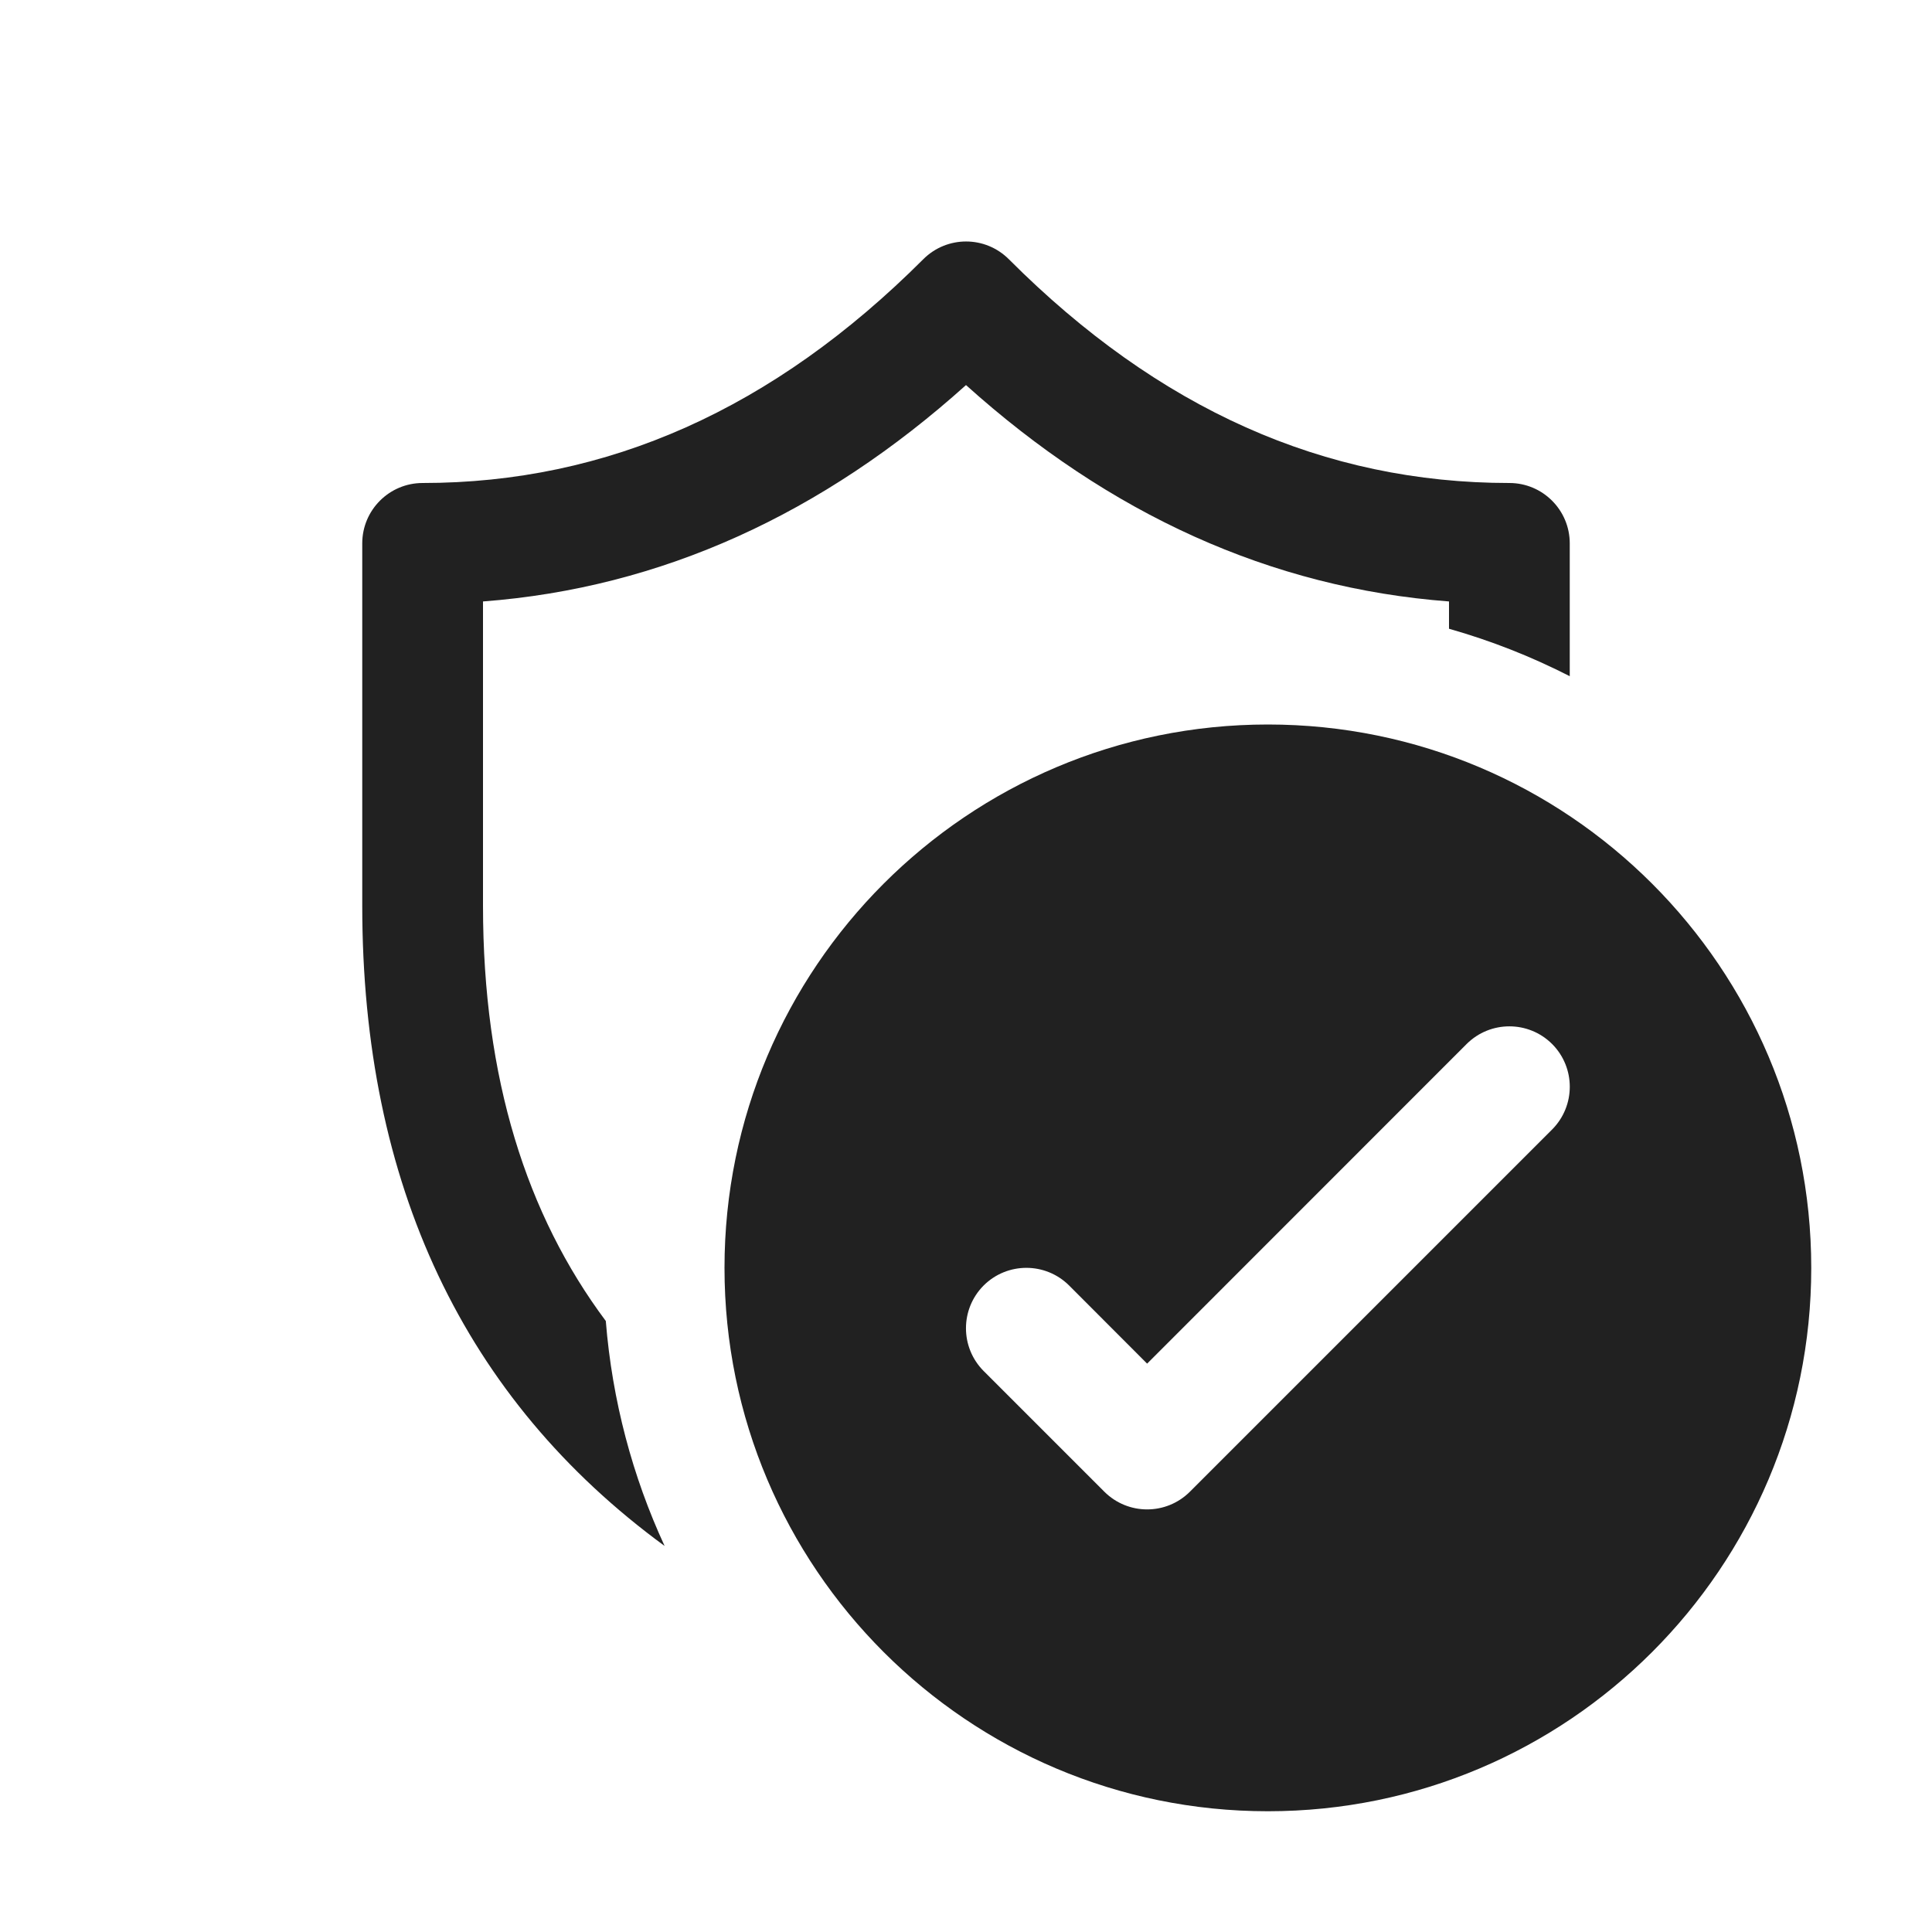 <svg width="16" height="16" viewBox="0 0 16 16" fill="none" xmlns="http://www.w3.org/2000/svg">
<path d="M7.647 2.146C7.843 1.951 8.159 1.951 8.355 2.147C9.595 3.389 10.969 4 12.5 4C12.776 4 13 4.224 13 4.5V5.6C12.683 5.438 12.349 5.306 12 5.207V4.981C10.52 4.869 9.185 4.255 8 3.189C6.814 4.255 5.479 4.869 4 4.981V7.501C4 8.932 4.361 10.061 5.017 10.94C5.07 11.601 5.239 12.229 5.504 12.803C3.845 11.589 3 9.81 3 7.501V4.5C3 4.224 3.224 4 3.5 4C5.029 4 6.404 3.389 7.647 2.146ZM15 10.5C15 12.985 12.985 15 10.5 15C8.015 15 6 12.985 6 10.5C6 8.015 8.015 6 10.5 6C12.985 6 15 8.015 15 10.5ZM12.854 8.646C12.658 8.451 12.342 8.451 12.146 8.646L9.5 11.293L8.854 10.646C8.658 10.451 8.342 10.451 8.146 10.646C7.951 10.842 7.951 11.158 8.146 11.354L9.146 12.354C9.342 12.549 9.658 12.549 9.854 12.354L12.854 9.354C13.049 9.158 13.049 8.842 12.854 8.646Z" fill="#212121"/>
</svg>
